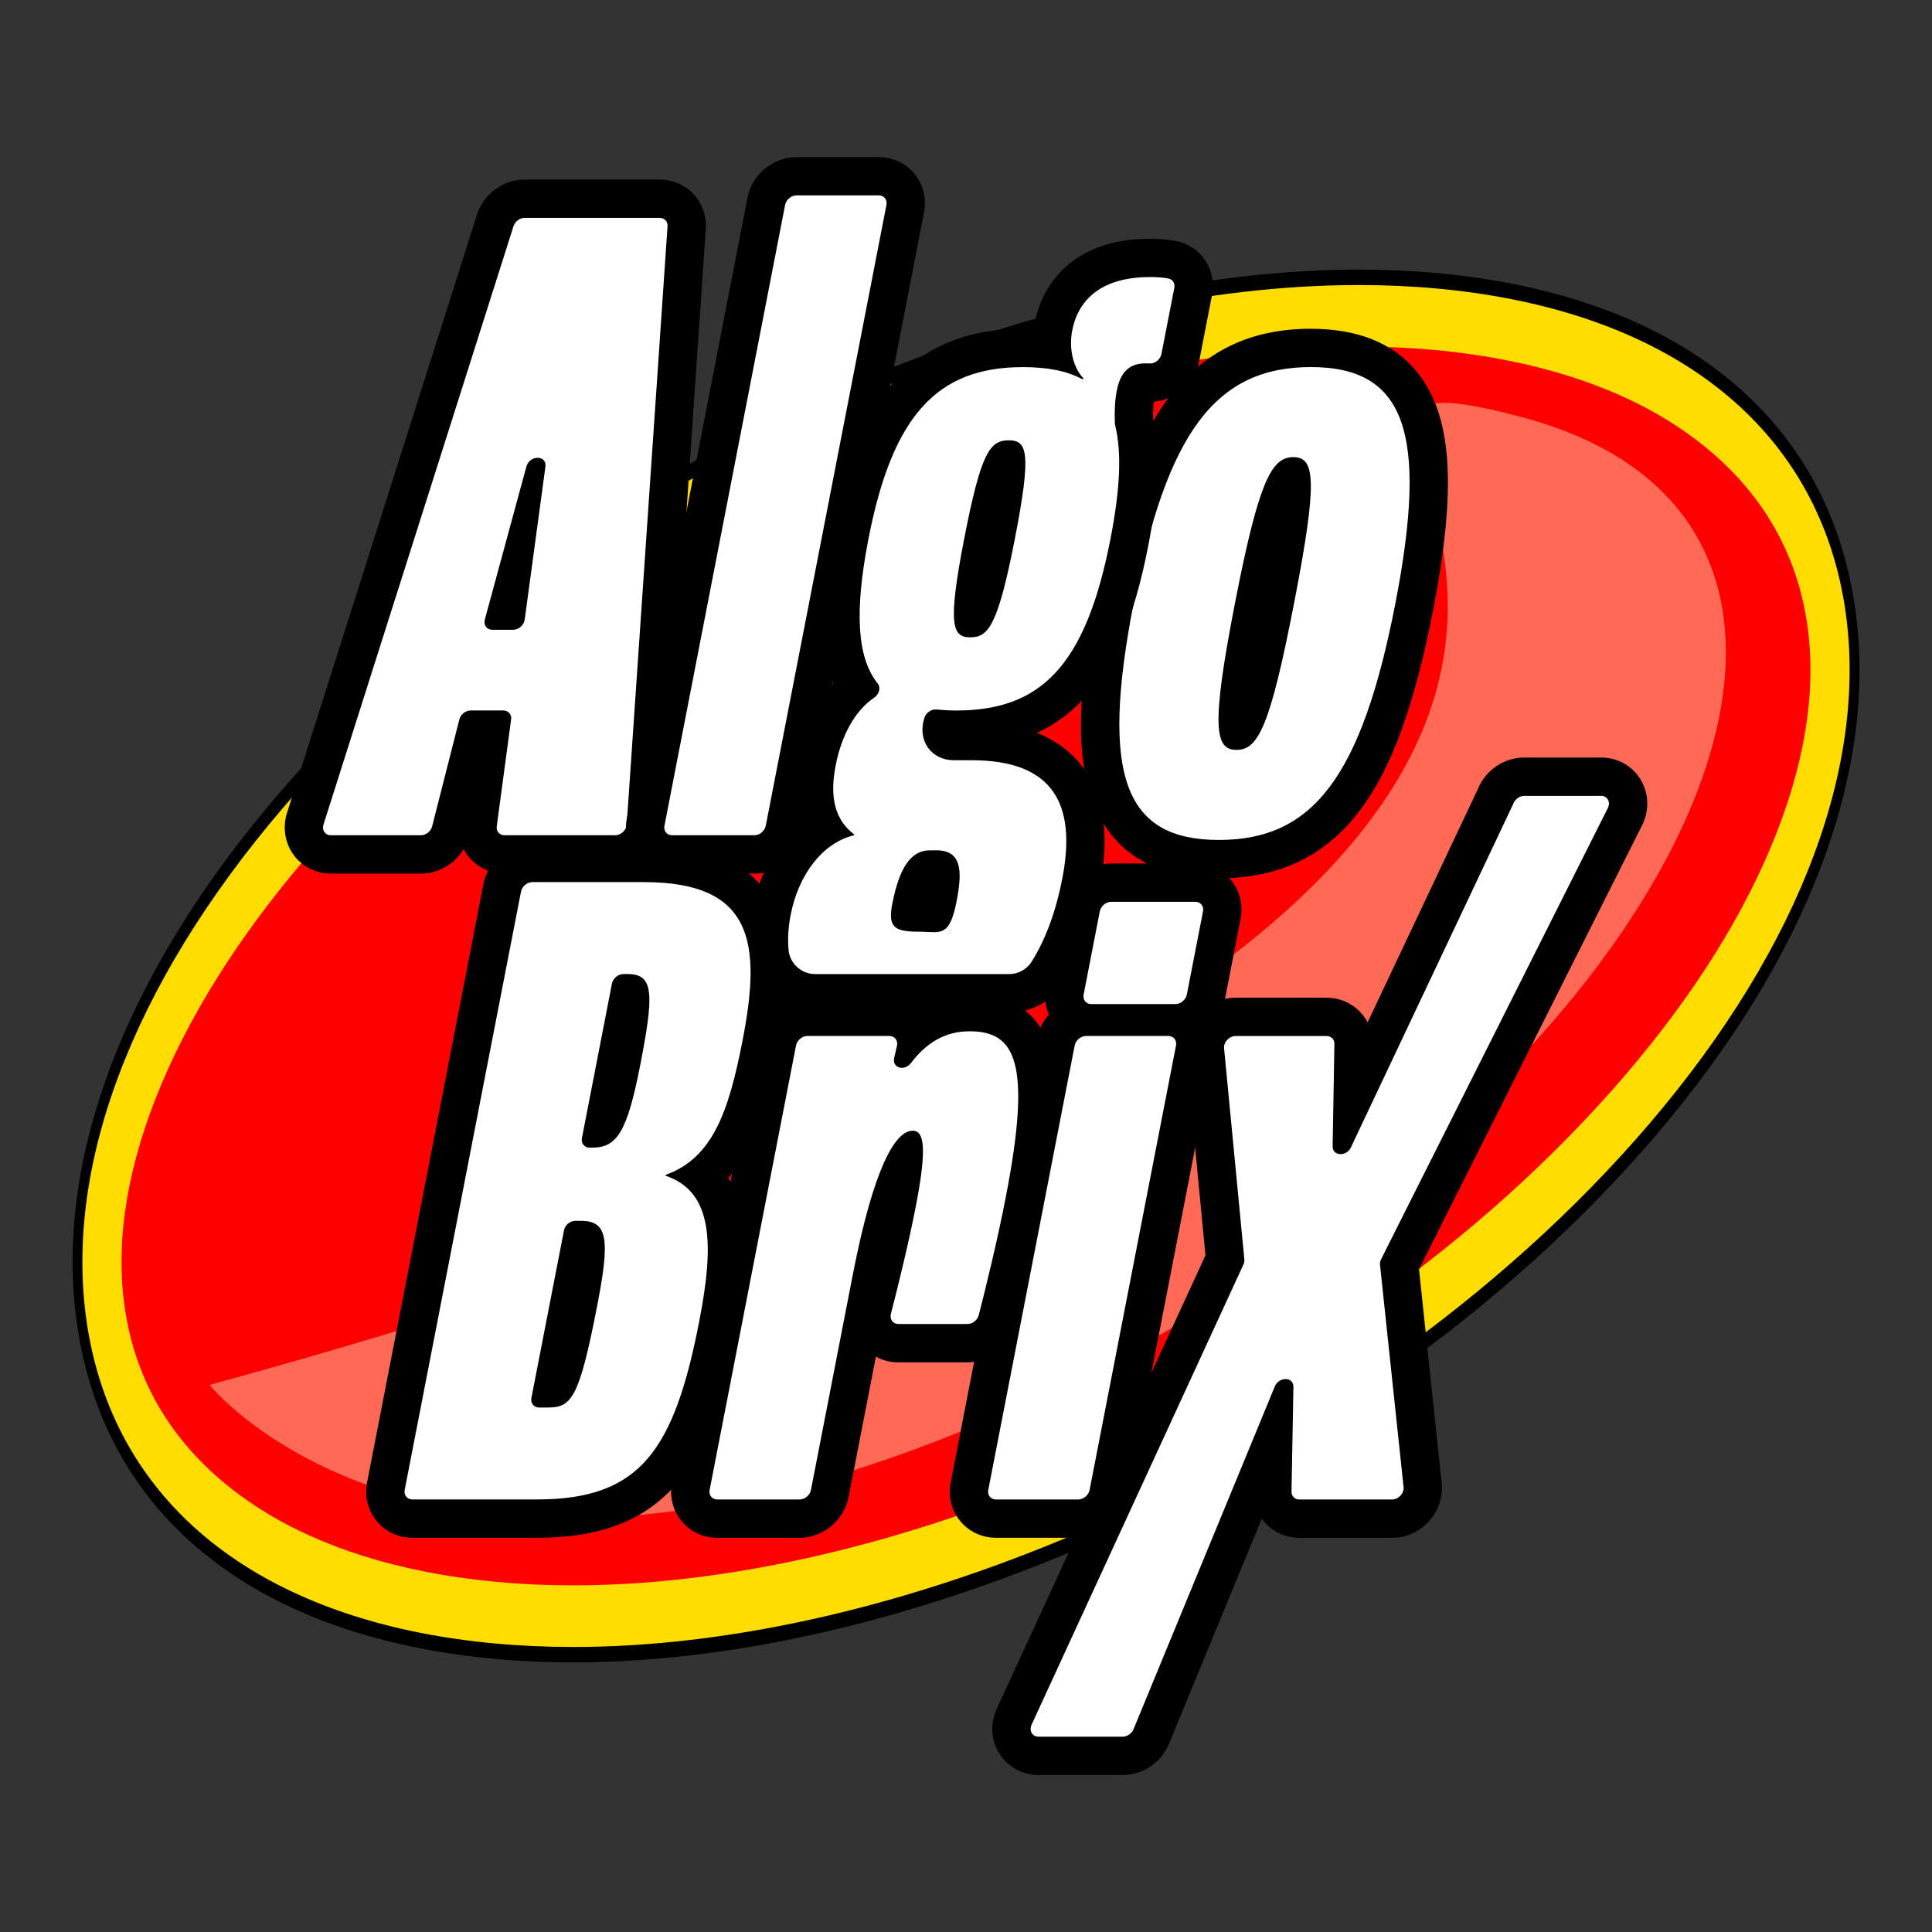 <svg xmlns="http://www.w3.org/2000/svg" width="256" height="256" fill="none" viewBox="0 0 256 256"><rect x="0" y="0" width="256" height="256" fill="#333333" stroke="none"/><g clip-path="url(#clip0_288_1763)"><path fill="#fff" d="M236.48 111.526C232.265 122.262 225.455 133.179 216.237 143.974C197.139 166.336 169.96 185.555 139.707 198.092C117.395 207.332 95.407 212.113 75.928 212.113C68.992 212.113 62.371 211.504 56.173 210.28C44.774 208.026 35.435 203.798 28.411 197.718C21.314 191.574 16.941 183.811 15.407 174.644C13.879 165.478 15.26 155.328 19.518 144.479C23.732 133.744 30.542 122.826 39.761 112.031C58.859 89.664 86.037 70.445 116.29 57.913C138.6 48.669 160.59 43.892 180.068 43.892C187.006 43.892 193.624 44.497 199.825 45.725C211.224 47.979 220.563 52.205 227.586 58.288C234.683 64.432 239.057 72.195 240.59 81.361C242.119 90.527 240.737 100.675 236.48 111.526V111.526Z"/><path fill="#000" d="M180.084 39.808C187.127 39.808 193.849 40.424 200.149 41.671C224.486 46.485 239.739 60.212 243.098 80.322C246.457 100.433 237.469 124.2 217.787 147.25C198.429 169.92 170.935 189.378 140.371 202.041C117.853 211.368 95.63 216.194 75.921 216.194C68.878 216.194 62.156 215.578 55.855 214.331C31.519 209.517 16.265 195.79 12.907 175.68C9.548 155.57 18.536 131.802 38.218 108.753C57.576 86.082 85.07 66.624 115.636 53.962C138.155 44.634 160.377 39.808 180.089 39.808H180.084ZM180.089 35.724C160.055 35.724 137.541 40.664 114.975 50.013C84.096 62.803 56.287 82.501 36.67 105.474C26.598 117.267 19.205 129.297 14.694 141.227C9.989 153.669 8.543 165.608 10.399 176.716C12.255 187.823 17.244 197.096 25.228 204.283C32.884 211.174 43.079 215.915 55.533 218.38C61.888 219.636 68.748 220.274 75.923 220.274C95.955 220.274 118.469 215.334 141.035 205.985C171.914 193.195 199.723 173.497 219.34 150.523C229.412 138.731 236.805 126.701 241.316 114.771C246.021 102.329 247.467 90.389 245.611 79.282C243.755 68.174 238.765 58.899 230.782 51.714C223.125 44.824 212.93 40.083 200.477 37.618C194.124 36.361 187.264 35.724 180.091 35.724H180.089ZM75.93 208.028C69.077 208.028 62.54 207.422 56.498 206.227C45.426 204.037 36.397 199.969 29.663 194.138C23.213 188.554 19.262 181.644 17.918 173.601C16.574 165.559 17.856 156.482 21.724 146.624C25.766 136.327 32.353 125.791 41.309 115.304C60.148 93.241 87.012 74.261 116.952 61.86C138.882 52.774 160.709 47.972 180.07 47.972C186.923 47.972 193.463 48.578 199.502 49.773C210.574 51.963 219.603 56.031 226.337 61.862C232.787 67.447 236.738 74.356 238.082 82.399C239.426 90.442 238.144 99.518 234.276 109.378C230.234 119.675 223.647 130.212 214.692 140.698C195.854 162.762 168.989 181.741 139.048 194.143C117.118 203.228 95.291 208.031 75.928 208.031L75.93 208.028Z"/><path fill="red" d="M161.915 189.529C222.3 156.249 256.069 101.72 237.339 67.735C218.609 33.75 154.473 33.177 94.088 66.457C33.702 99.736 -0.066 154.265 18.664 188.251C37.394 222.236 101.53 222.808 161.915 189.529Z"/><path fill="#FD0" d="M75.918 218.233C68.798 218.233 61.992 217.6 55.69 216.355C30.794 211.43 15.151 197.17 11.648 176.199C8.145 155.228 17.304 130.695 37.44 107.114C56.929 84.293 84.58 64.716 115.302 51.989C137.761 42.685 160.161 37.769 180.084 37.769C187.205 37.769 194.01 38.402 200.311 39.647C225.207 44.572 240.849 58.832 244.352 79.803C247.855 100.774 238.696 125.307 218.56 148.888C199.073 171.709 171.42 191.289 140.698 204.015C118.239 213.319 95.839 218.235 75.918 218.235V218.233ZM180.07 45.931C160.6 45.931 138.66 50.757 116.622 59.885C86.526 72.353 59.506 91.453 40.536 113.666C31.45 124.307 24.751 135.033 20.622 145.55C16.557 155.904 15.227 165.516 16.664 174.12C18.1 182.725 22.265 190.061 29.037 195.925C35.916 201.882 45.101 206.028 56.334 208.251C62.426 209.455 69.018 210.067 75.928 210.067H75.933C95.4 210.067 117.338 205.241 139.378 196.112C169.474 183.644 196.497 164.546 215.464 142.331C224.55 131.69 231.249 120.965 235.378 110.447C239.443 100.093 240.773 90.479 239.336 81.875C237.9 73.27 233.735 65.934 226.963 60.07C220.084 54.113 210.899 49.965 199.666 47.744C193.572 46.537 186.98 45.926 180.07 45.926V45.931Z"/><path fill="#FF6F5B" d="M27.762 183.507C27.762 183.507 59.579 223.242 141.061 183.507C222.542 143.772 256.946 70.139 201.849 55.327C146.752 40.514 286.694 112.789 27.762 183.507Z" opacity=".96"/><path fill="#fff" d="M66.858 113.216C65.808 113.216 64.822 112.775 64.149 112.007C63.476 111.237 63.17 110.196 63.31 109.148L64.983 96.68H63.146L59.728 110.113C59.271 111.912 57.607 113.216 55.772 113.216H43.849C42.678 113.216 41.623 112.69 40.95 111.77C40.265 110.836 40.083 109.639 40.448 108.487L65.616 29.215C66.154 27.517 67.757 26.332 69.508 26.332H87.412C88.433 26.332 89.367 26.73 90.045 27.456C90.721 28.179 91.055 29.136 90.986 30.151L85.577 109.423C85.435 111.514 83.61 113.213 81.512 113.213H66.858V113.216Z"/><path fill="#000" d="M87.412 28.873C88.05 28.873 88.495 29.348 88.453 29.98L83.043 109.253C82.991 110.009 82.273 110.677 81.51 110.677H66.856C66.185 110.677 65.735 110.156 65.823 109.487L67.724 95.332C67.814 94.663 67.361 94.142 66.69 94.142H62.362C61.691 94.142 61.037 94.663 60.866 95.332L57.263 109.487C57.093 110.156 56.438 110.677 55.768 110.677H43.845C43.084 110.677 42.624 110.011 42.863 109.257L68.037 29.985C68.238 29.35 68.871 28.873 69.509 28.873H87.412ZM65.24 83.451H67.999C68.726 83.451 69.426 82.837 69.523 82.112L72.27 61.852C72.377 61.061 71.846 60.66 71.237 60.66C70.627 60.66 69.961 61.049 69.748 61.829L64.242 82.088C64.043 82.823 64.5 83.451 65.24 83.451V83.451ZM87.412 23.796H69.509C66.662 23.796 64.066 25.709 63.196 28.449L38.028 107.721C37.423 109.625 37.75 111.699 38.9 113.273C40.038 114.828 41.889 115.757 43.847 115.757H55.77C58.098 115.757 60.255 114.468 61.44 112.517C61.658 112.932 61.923 113.323 62.236 113.681C63.391 115.001 65.074 115.757 66.856 115.757H81.51C84.916 115.757 87.877 112.996 88.109 109.601L93.518 30.329C93.634 28.629 93.044 26.953 91.899 25.728C90.754 24.503 89.116 23.799 87.41 23.799L87.412 23.796Z"/><path fill="#fff" d="M89.062 113.216C87.971 113.216 86.959 112.747 86.286 111.929C85.608 111.104 85.338 110.011 85.549 108.926L101.537 26.672C101.907 24.777 103.628 23.351 105.541 23.351H116.435C117.525 23.351 118.537 23.82 119.211 24.638C119.888 25.463 120.159 26.558 119.945 27.641L103.957 109.895C103.59 111.789 101.869 113.216 99.954 113.216H89.059H89.062Z"/><path fill="#000" d="M116.437 25.889C117.137 25.889 117.594 26.456 117.457 27.155L101.469 109.412C101.333 110.111 100.655 110.677 99.956 110.677H89.062C88.363 110.677 87.905 110.111 88.043 109.412L104.031 27.155C104.166 26.456 104.844 25.889 105.543 25.889H116.437V25.889ZM116.437 20.812H105.543C102.436 20.812 99.641 23.123 99.046 26.188L83.058 108.445C82.702 110.277 83.165 112.135 84.328 113.548C85.487 114.954 87.213 115.76 89.062 115.76H99.956C103.064 115.76 105.858 113.448 106.453 110.384L122.442 28.127C122.797 26.295 122.335 24.436 121.171 23.024C120.012 21.618 118.286 20.812 116.437 20.812V20.812Z"/><path fill="#fff" d="M161.519 113.837C155.932 113.837 151.945 112.294 149.331 109.122C145.145 104.045 144.661 95.18 147.712 79.483C150.046 67.47 152.957 59.451 156.871 54.246C160.993 48.765 166.497 46.099 173.698 46.099C179.178 46.099 183.108 47.635 185.716 50.797C189.93 55.91 190.428 64.777 187.382 80.45C183.488 100.489 177.597 113.834 161.519 113.834V113.837ZM171.102 63.22C170.778 63.457 170.396 64.087 169.967 65.107C168.862 67.721 167.677 72.455 166.122 80.455C164.017 91.28 163.792 95.348 164.072 96.737C164.456 96.462 164.871 95.599 165.177 94.857C166.231 92.29 167.402 87.549 168.969 79.488C170.707 70.547 171.422 65.085 171.102 63.222V63.22Z"/><path fill="#000" d="M173.7 48.64C186.133 48.64 189.314 57.218 184.891 79.969C180.42 102.969 173.952 111.298 161.521 111.298C149.091 111.298 145.735 102.969 150.205 79.969C154.628 57.218 161.145 48.64 173.7 48.64V48.64ZM163.84 99.363C166.698 99.363 168.275 96.379 171.463 79.969C174.653 63.559 174.239 60.575 171.38 60.575C168.521 60.575 166.822 63.559 163.631 79.969C160.441 96.379 160.981 99.363 163.84 99.363ZM173.7 43.562C165.646 43.562 159.478 46.559 154.844 52.722C150.689 58.245 147.631 66.595 145.22 79.002C142.009 95.523 142.653 105.014 147.373 110.739C150.502 114.534 155.129 116.378 161.521 116.378C169.536 116.378 175.661 113.413 180.25 107.314C184.388 101.812 187.449 93.43 189.876 80.941C193.083 64.443 192.424 54.947 187.676 49.187C184.602 45.456 179.899 43.565 173.7 43.565V43.562Z"/><path fill="#fff" d="M54.644 201.228C53.554 201.228 52.544 200.758 51.868 199.941C51.191 199.118 50.92 198.023 51.131 196.937L66.541 117.665C66.908 115.771 68.629 114.344 70.544 114.344H85.317C91.904 114.344 96.415 115.932 99.108 119.201C103.019 123.947 102.272 131.224 100.881 138.38C99.513 145.42 97.83 152.036 93.073 155.842C94.594 157.364 95.585 159.41 96.033 161.965C96.609 165.25 96.337 169.441 95.147 175.554C93.248 185.325 91.022 191.132 87.704 194.975C83.966 199.301 78.862 201.23 71.156 201.23H54.644V201.228ZM73.254 183.934C73.524 183.872 73.643 183.692 73.906 183.17C74.671 181.653 75.458 178.591 76.624 172.596C77.713 166.995 77.722 164.997 77.499 164.345C77.414 164.328 77.276 164.312 77.07 164.307L73.254 183.936V183.934ZM80.152 148.444C80.872 147.112 81.552 144.683 82.337 140.641C82.747 138.536 83.797 133.127 83.447 131.615H83.42L80.149 148.442L80.152 148.444Z"/><path fill="#000" d="M85.317 116.883C99.864 116.883 100.902 124.964 98.389 137.894C96.529 147.468 94.374 153.434 88.221 155.672L88.197 155.795C94.5 157.909 94.637 164.871 92.655 175.064C89.32 192.22 84.831 198.684 71.156 198.684H54.644C53.945 198.684 53.487 198.118 53.625 197.419L69.035 118.146C69.17 117.447 69.848 116.881 70.547 116.881H85.319L85.317 116.883ZM78.13 152.064H78.481C81.714 152.064 83.093 150.075 84.833 141.125C86.647 131.8 86.68 129.067 83.198 129.067H82.598C81.899 129.067 81.221 129.633 81.086 130.332L77.108 150.801C76.973 151.5 77.428 152.066 78.127 152.066L78.13 152.064ZM71.433 186.503H72.654C75.762 186.503 76.774 185.135 79.118 173.077C80.834 164.25 80.571 161.764 76.966 161.764H76.243C75.544 161.764 74.866 162.33 74.731 163.029L70.414 185.237C70.279 185.937 70.734 186.503 71.433 186.503ZM85.317 111.803H70.545C67.437 111.803 64.642 114.114 64.047 117.179L48.638 196.452C48.282 198.284 48.744 200.142 49.908 201.555C51.067 202.961 52.793 203.766 54.642 203.766H71.154C79.55 203.766 85.419 201.498 89.624 196.632C93.3 192.377 95.621 186.411 97.638 176.038C98.887 169.607 99.165 165.132 98.532 161.526C98.143 159.308 97.42 157.525 96.505 156.091C100.53 151.682 102.13 145.259 103.372 138.863C104.882 131.096 105.647 123.143 101.066 117.585C97.858 113.695 92.708 111.806 85.314 111.806L85.317 111.803Z"/><path fill="#fff" d="M95.049 201.228C93.959 201.228 92.949 200.759 92.274 199.941C91.596 199.118 91.326 198.023 91.537 196.938L102.983 138.053C103.353 136.159 105.074 134.732 106.987 134.732H117.836C118.947 134.732 119.974 135.218 120.647 136.064C120.825 136.287 120.972 136.526 121.088 136.78C123.228 135.007 125.698 134.111 128.467 134.111C131.499 134.111 133.705 135.002 135.215 136.834C138.019 140.236 138.176 146.697 135.758 159.14C134.485 165.694 132.674 172.85 132.148 174.888C131.688 176.678 130.024 177.977 128.197 177.977H119.052C117.919 177.977 116.883 177.477 116.207 176.607C115.525 175.725 115.302 174.578 115.591 173.457C116.084 171.558 117.772 164.935 118.846 159.415C119.239 157.386 119.474 155.871 119.606 154.74C118.544 156.997 117.063 161.301 115.477 169.46L109.947 197.907C109.58 199.801 107.859 201.228 105.944 201.228H95.049V201.228Z"/><path fill="#000" d="M128.469 136.652C134.438 136.652 136.796 140.506 133.267 158.656C132.203 164.139 130.679 170.425 129.69 174.256C129.519 174.922 128.865 175.438 128.197 175.438H119.052C118.319 175.438 117.86 174.822 118.049 174.092C119.004 170.406 120.422 164.618 121.339 159.898C122.885 151.941 122.427 149.829 120.934 149.829C118.696 149.829 115.814 154.43 112.986 168.974L107.456 197.421C107.321 198.12 106.643 198.687 105.944 198.687H95.049C94.35 198.687 93.893 198.12 94.03 197.421L105.477 138.539C105.612 137.84 106.29 137.273 106.989 137.273H117.838C118.554 137.273 119.014 137.868 118.848 138.584L118.481 140.182C118.293 140.995 118.841 141.49 119.497 141.49C119.919 141.49 120.384 141.286 120.73 140.831C122.735 138.193 125.217 136.652 128.467 136.652H128.469ZM128.467 131.575C125.924 131.575 123.598 132.184 121.503 133.393C120.46 132.62 119.185 132.196 117.836 132.196H106.987C103.879 132.196 101.084 134.507 100.489 137.572L89.043 196.454C88.687 198.286 89.15 200.145 90.314 201.558C91.473 202.963 93.198 203.769 95.047 203.769H105.941C109.049 203.769 111.844 201.458 112.439 198.393L116.06 179.762C116.956 180.255 117.978 180.52 119.049 180.52H128.194C131.164 180.52 133.86 178.42 134.606 175.526C135.135 173.469 136.962 166.246 138.249 159.628C140.864 146.176 140.563 139.333 137.176 135.223C135.18 132.803 132.25 131.575 128.467 131.575V131.575Z"/><path fill="#fff" d="M131.973 201.228C130.882 201.228 129.87 200.759 129.197 199.941C128.519 199.116 128.249 198.023 128.46 196.938L139.906 138.053C140.186 136.616 141.243 135.45 142.573 134.969C142.298 134.782 142.049 134.556 141.833 134.296C141.156 133.471 140.885 132.376 141.099 131.292L143.239 120.275C143.606 118.381 145.327 116.954 147.243 116.954H158.386C159.476 116.954 160.488 117.423 161.161 118.241C161.839 119.064 162.11 120.159 161.899 121.244L159.756 132.264C159.464 133.76 158.329 134.964 156.921 135.405C157.165 135.58 157.385 135.787 157.58 136.021C158.258 136.846 158.528 137.939 158.315 139.025L146.87 197.907C146.503 199.801 144.782 201.228 142.867 201.228H131.973V201.228Z"/><path fill="#000" d="M158.386 119.495C159.085 119.495 159.542 120.062 159.405 120.761L157.262 131.781C157.127 132.48 156.449 133.046 155.75 133.046H144.607C143.907 133.046 143.45 132.48 143.587 131.781L145.73 120.761C145.865 120.062 146.543 119.495 147.242 119.495H158.386V119.495ZM154.806 137.273C155.506 137.273 155.963 137.839 155.826 138.539L144.379 197.421C144.244 198.12 143.566 198.687 142.867 198.687H131.973C131.273 198.687 130.816 198.12 130.953 197.421L142.4 138.539C142.535 137.839 143.213 137.273 143.912 137.273H154.806ZM158.386 114.415H147.242C144.135 114.415 141.34 116.726 140.745 119.791L138.602 130.811C138.361 132.06 138.498 133.321 138.979 134.445C138.202 135.315 137.642 136.386 137.413 137.569L125.966 196.452C125.61 198.284 126.073 200.142 127.237 201.555C128.396 202.961 130.121 203.764 131.97 203.764H142.864C145.972 203.764 148.767 201.453 149.362 198.388L160.808 139.506C161.038 138.325 160.927 137.133 160.507 136.057C161.375 135.156 161.998 134.016 162.245 132.745L164.387 121.726C164.743 119.893 164.281 118.035 163.117 116.622C161.958 115.217 160.232 114.411 158.381 114.411L158.386 114.415Z"/><path fill="#fff" d="M108.025 131.605C104.846 131.605 102.237 129.228 101.957 126.075C101.807 124.383 101.912 122.593 102.27 120.759C103.232 115.809 105.733 111.846 109.101 109.691C107.198 106.28 107.954 102.388 108.248 100.871C109.066 96.671 110.959 93.146 113.512 91.008C110.978 86.876 110.701 80.576 112.581 70.905C115.961 53.518 122.823 46.101 135.531 46.101C136.934 46.101 138.223 46.189 139.416 46.362C139.33 45.359 139.38 44.324 139.577 43.307C140.708 37.497 145.382 34.166 152.398 34.166C153.484 34.166 154.494 34.252 155.316 34.413C157.253 34.79 158.474 36.639 158.094 38.62L156.39 47.379C156.027 49.268 154.314 50.697 152.403 50.697C152.32 50.697 152.237 50.695 152.154 50.69C152.05 50.683 151.927 50.678 151.794 50.678C151.161 50.678 150.779 50.678 150.478 52.231C150.248 53.411 150.222 54.547 150.265 55.87C151.199 59.795 151.002 64.889 149.642 71.872C146.219 89.491 139.57 96.68 126.692 96.68C125.988 96.68 125.338 96.65 124.769 96.612C124.755 96.998 124.845 97.339 125.042 97.607C125.319 97.984 125.8 98.193 126.4 98.193H128.766C134.459 98.193 138.615 99.733 141.12 102.772C143.777 105.993 144.474 110.609 143.256 116.881C142.348 121.557 140.864 125.561 138.845 128.782C137.735 130.55 135.813 131.605 133.701 131.605H108.025V131.605ZM120.619 120.87C120.868 120.891 121.223 120.908 121.726 120.908C122.228 120.908 122.622 120.929 122.991 120.948C123.243 120.96 123.475 120.974 123.691 120.974H123.698C123.821 120.702 124.03 120.111 124.267 118.898C124.753 116.39 124.622 115.518 124.537 115.247C124.456 115.228 124.312 115.207 124.084 115.207H123.214C121.896 115.207 121.088 118.36 120.723 120.237C120.673 120.498 120.64 120.706 120.621 120.87H120.619ZM133.322 60.945C132.767 61.485 131.8 63.877 130.247 71.874C129.055 78.011 128.858 80.645 128.927 81.766C129.444 81.15 130.43 78.853 131.975 70.905C133.163 64.787 133.402 62.087 133.322 60.945V60.945Z"/><path fill="#000" d="M152.399 36.708C153.401 36.708 154.224 36.788 154.826 36.907C155.397 37.018 155.717 37.544 155.601 38.147L153.899 46.898C153.766 47.595 153.093 48.164 152.403 48.164C152.375 48.164 152.349 48.164 152.32 48.161C152.157 48.152 151.981 48.145 151.792 48.145C149.68 48.145 148.466 49.266 147.983 51.75C147.698 53.206 147.674 54.547 147.729 56.112C147.731 56.185 147.743 56.261 147.76 56.332C148.646 59.928 148.44 64.749 147.146 71.393C143.863 88.304 137.878 94.147 126.687 94.147C125.746 94.147 124.876 94.085 124.07 94.011C124.03 94.007 123.99 94.007 123.952 94.007C123.328 94.007 122.698 94.469 122.494 95.1C122.484 95.13 122.473 95.163 122.463 95.194C121.539 98.157 123.414 100.736 126.398 100.736H128.764C139.58 100.736 142.671 106.579 140.762 116.4C139.935 120.659 138.603 124.39 136.692 127.438C136.05 128.465 134.91 129.072 133.701 129.072H108.025C106.193 129.072 104.647 127.68 104.486 125.855C104.349 124.317 104.47 122.745 104.761 121.247C105.799 115.902 108.983 111.675 113.155 110.682L113.178 110.557C110.033 108.198 110.137 104.467 110.742 101.36C111.493 97.501 113.278 94.168 115.809 92.459C116.497 91.994 116.734 91.112 116.305 90.577C113.596 87.194 113.174 81.185 115.077 71.396C118.265 54.986 124.224 48.645 135.536 48.645C138.769 48.645 141.409 49.143 143.427 50.259L143.576 50.138C142.424 49.017 141.542 46.533 142.073 43.798C142.872 39.694 145.939 36.712 152.401 36.712L152.399 36.708ZM128.579 84.449C130.937 84.449 132.224 82.961 134.474 71.396C136.695 59.961 136.14 58.342 133.654 58.342C131.167 58.342 129.98 59.961 127.758 71.396C125.511 82.961 126.215 84.449 128.579 84.449ZM123.693 123.518C125.215 123.518 126.049 123.032 126.761 119.386C127.533 115.409 127.441 112.673 124.087 112.673H123.217C120.607 112.673 119.128 115.158 118.234 119.758C117.632 122.866 118.502 123.454 121.731 123.454C122.494 123.454 123.141 123.518 123.696 123.518H123.693ZM152.403 31.633C148.212 31.633 144.733 32.65 142.064 34.655C139.471 36.603 137.752 39.429 137.091 42.826C137.041 43.082 136.998 43.338 136.965 43.596C136.5 43.577 136.026 43.568 135.538 43.568C128.282 43.568 122.712 45.819 118.505 50.454C114.575 54.782 111.903 61.127 110.097 70.426C108.336 79.486 108.409 85.886 110.4 90.499C108.153 92.983 106.544 96.387 105.764 100.39C105.268 102.941 105.204 105.147 105.565 107.141C105.671 107.734 105.816 108.307 105.999 108.862C102.941 111.507 100.715 115.501 99.786 120.28C99.383 122.347 99.264 124.376 99.437 126.305C99.629 128.462 100.62 130.454 102.23 131.911C103.823 133.355 105.885 134.151 108.035 134.151H133.711C136.702 134.151 139.43 132.651 141.004 130.136C143.19 126.649 144.787 122.354 145.757 117.369C147.11 110.405 146.212 104.953 143.088 101.163C141.618 99.38 139.722 98.029 137.408 97.109C139.757 96.022 141.82 94.509 143.619 92.561C147.591 88.266 150.298 81.847 152.14 72.363C153.539 65.171 153.752 59.809 152.801 55.555C152.78 54.687 152.794 53.95 152.894 53.227C155.802 53.002 158.336 50.769 158.896 47.858L160.595 39.121V39.104C161.242 35.731 159.14 32.579 155.809 31.929C154.821 31.735 153.674 31.635 152.408 31.635L152.403 31.633Z"/><path fill="#fff" d="M137.605 232.649C136.344 232.649 135.204 232.026 134.556 230.983C133.895 229.916 133.843 228.577 134.414 227.392L162.321 166.772L159.666 139.134C159.562 138.048 159.943 136.941 160.711 136.095C161.498 135.23 162.596 134.732 163.724 134.732H175.77C176.756 134.732 177.671 135.109 178.342 135.794C179.01 136.474 179.368 137.387 179.352 138.361L179.226 145.605L198.182 105.493C198.805 103.964 200.341 102.907 201.967 102.907H212.143C213.397 102.907 214.535 103.526 215.182 104.559C215.853 105.628 215.908 106.98 215.329 108.172L185.42 167.692L188.504 196.786C188.62 197.876 188.245 198.99 187.475 199.846C186.688 200.721 185.583 201.223 184.448 201.223H172.17C171.183 201.223 170.268 200.846 169.598 200.161C168.929 199.481 168.571 198.568 168.588 197.592L168.711 190.857L152.574 230.009C151.967 231.564 150.407 232.647 148.767 232.647H137.602L137.605 232.649Z"/><path fill="#000" d="M212.146 105.45C212.99 105.45 213.44 106.259 213.047 107.069L182.993 166.876C182.879 167.111 182.832 167.36 182.858 167.594L185.982 197.061C186.067 197.874 185.301 198.691 184.453 198.691H172.174C171.56 198.691 171.12 198.25 171.131 197.646L171.385 183.777C171.397 183.08 170.904 182.732 170.342 182.732C169.783 182.732 169.155 183.078 168.894 183.772L150.22 229.077C149.992 229.679 149.383 230.118 148.772 230.118H137.607C136.759 230.118 136.311 229.3 136.711 228.487L164.741 167.599C164.857 167.365 164.907 167.116 164.883 166.881L162.195 138.899C162.117 138.088 162.883 137.28 163.726 137.28H175.773C176.387 137.28 176.827 137.721 176.816 138.325L176.581 151.884C176.569 152.581 177.062 152.929 177.624 152.929C178.186 152.929 178.821 152.578 179.077 151.877L200.517 106.51C200.74 105.903 201.354 105.458 201.97 105.458H212.146V105.45ZM212.146 100.38H201.97C199.31 100.38 196.893 102.016 195.861 104.479L181.213 135.476C180.938 134.947 180.584 134.457 180.155 134.021C179.001 132.847 177.446 132.2 175.773 132.2H163.726C161.885 132.2 160.102 132.999 158.834 134.395C157.585 135.77 156.968 137.588 157.141 139.385L159.732 166.341L132.12 226.323C131.181 228.29 131.285 230.53 132.404 232.332C133.518 234.126 135.464 235.197 137.61 235.197H148.774C151.474 235.197 153.937 233.5 154.937 230.966L167.189 201.237C167.37 201.488 167.571 201.728 167.792 201.953C168.946 203.129 170.503 203.773 172.177 203.773H184.455C186.309 203.773 188.101 202.965 189.369 201.555C190.618 200.166 191.225 198.333 191.033 196.53L188.027 168.178L217.586 109.354L217.603 109.321L217.619 109.288C218.581 107.304 218.477 105.036 217.339 103.22C216.223 101.44 214.284 100.375 212.148 100.375L212.146 100.38Z"/></g><defs><clipPath id="clip0_288_1763"><rect width="256" height="256" fill="#fff"/></clipPath></defs></svg>
